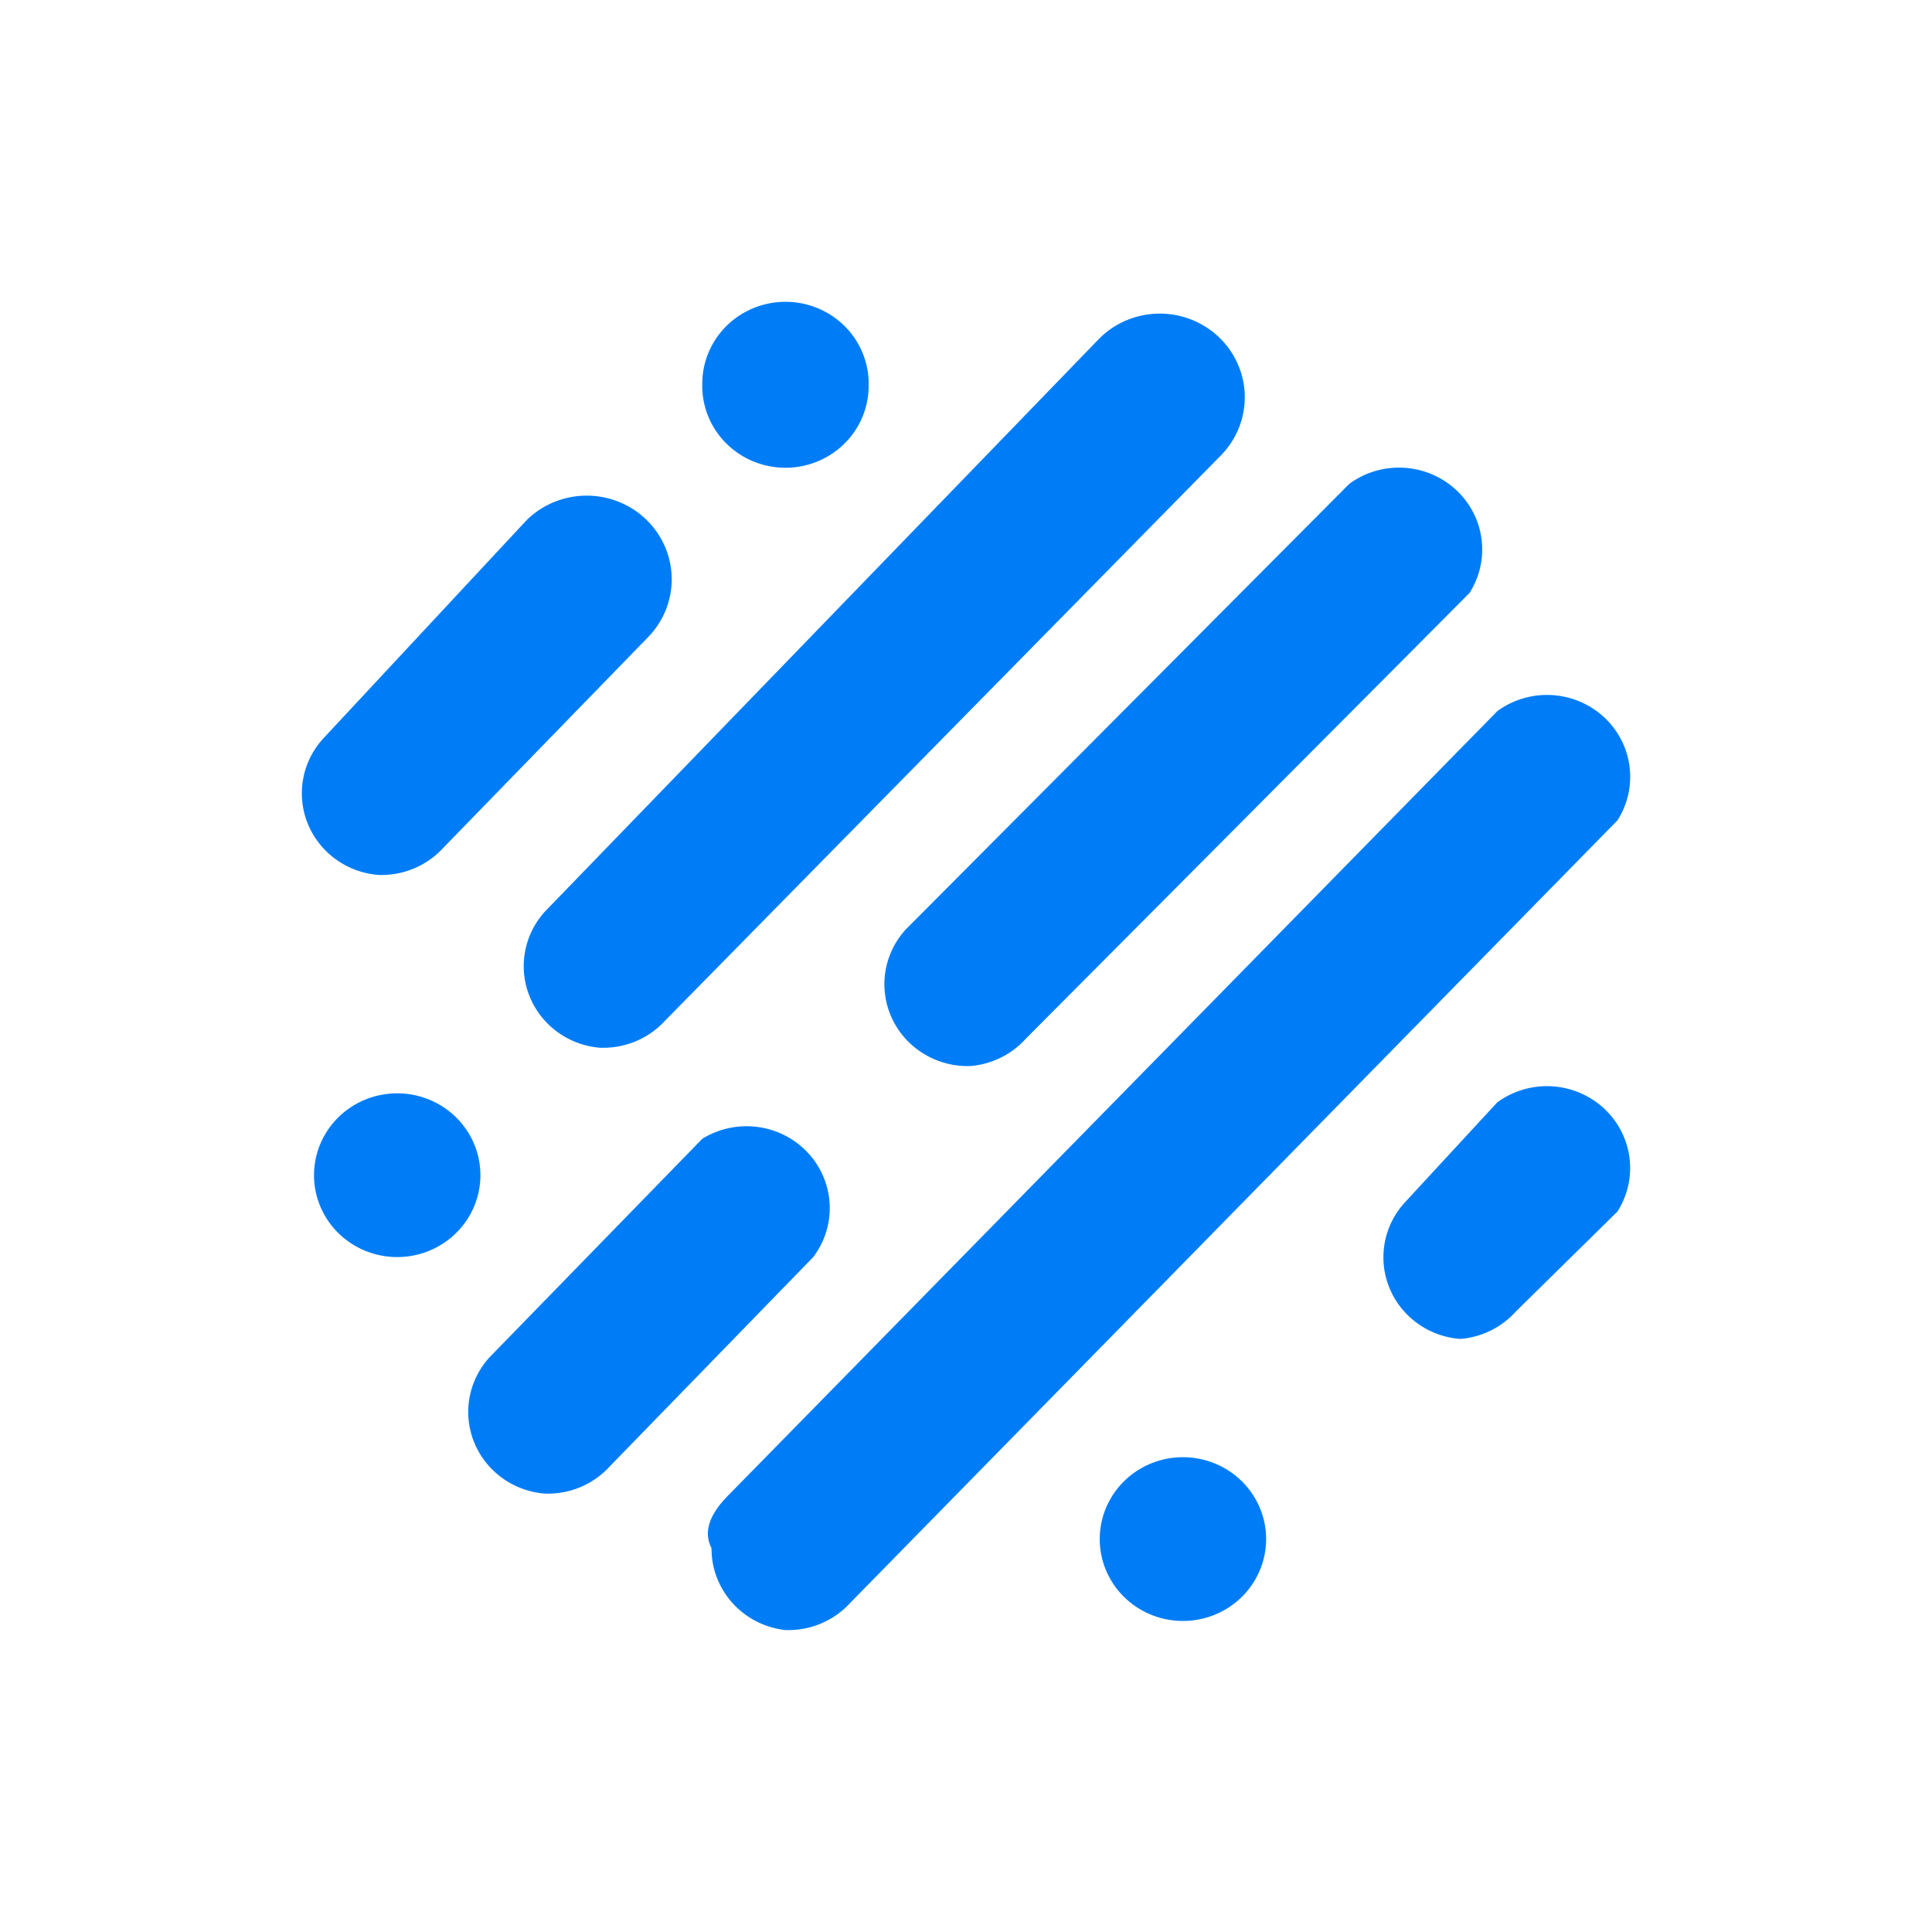<svg xmlns="http://www.w3.org/2000/svg" viewBox="0 0 32 32"><path fill="#007df6" d="M9.948 17.355a1.378 1.356 0 0 1-.919-2.26L18.215 5.6a1.407 1.385 0 1 1 1.99 1.96l-9.186 9.342a1.378 1.356 0 0 1-1.071.452zm6.124.302A1.378 1.356 0 0 1 15 15.397l7.35-7.384a1.378 1.356 0 0 1 1.99 1.808l-7.35 7.384a1.378 1.356 0 0 1-.918.452zm-3.062 9.342a1.378 1.356 0 0 1-1.225-1.356c-.153-.301 0-.603.306-.904L24.8 11.779a1.378 1.356 0 0 1 1.99 1.809l-12.707 12.96a1.378 1.356 0 0 1-1.072.451zm-3.981-2.26a1.378 1.356 0 0 1-.919-2.26l3.522-3.617a1.378 1.356 0 0 1 1.837 1.96l-3.368 3.465a1.378 1.356 0 0 1-1.072.452ZM6.273 14.492a1.378 1.356 0 0 1-.919-2.26l3.369-3.617a1.407 1.385 0 0 1 1.99 1.96L7.345 14.04a1.378 1.356 0 0 1-1.072.452zm17.914 7.685a1.378 1.356 0 0 1-.919-2.26l1.531-1.658a1.378 1.356 0 0 1 1.99 1.809l-1.684 1.657a1.378 1.356 0 0 1-.918.452zm-3.216 3.315a1.378 1.356 0 1 1-2.756 0 1.378 1.356 0 0 1 2.756 0zM7.957 19.465a1.378 1.356 0 1 1-2.756 0 1.378 1.356 0 0 1 2.756 0zm6.43-13.11a1.378 1.356 0 1 1-2.755 0 1.378 1.356 0 0 1 2.756 0z"/></svg>
